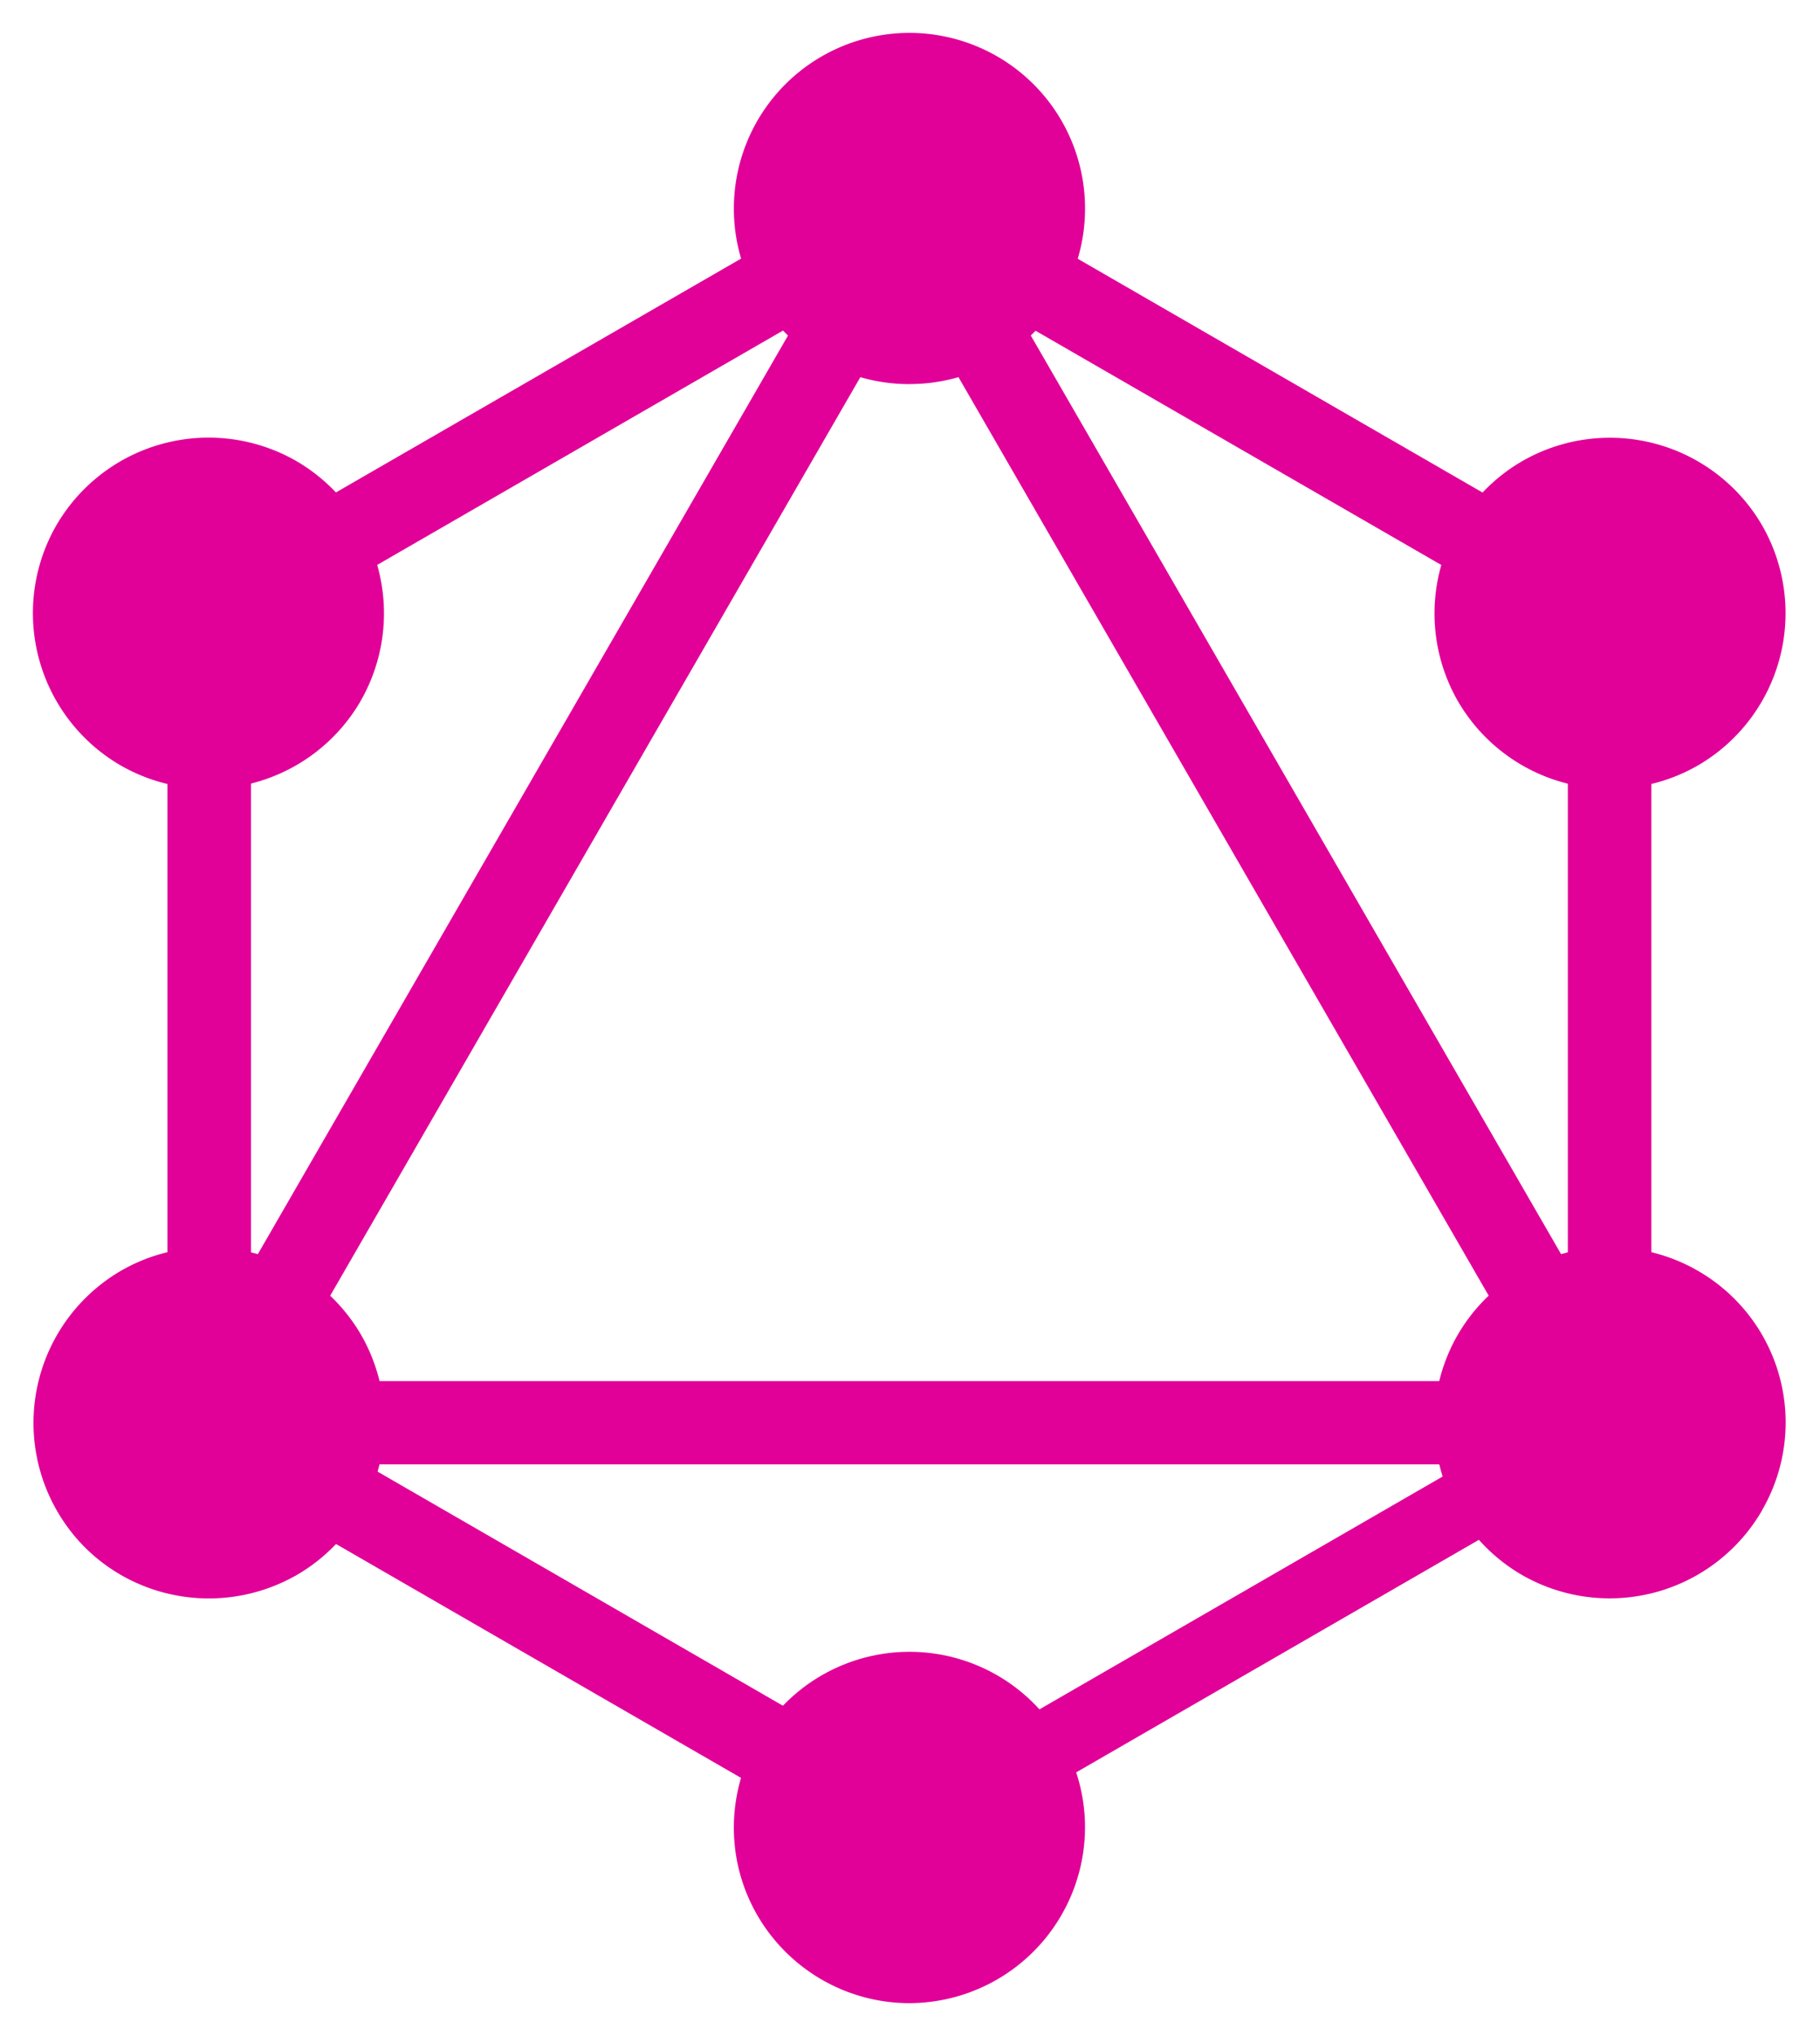 <svg xmlns:xlink="http://www.w3.org/1999/xlink" viewBox="0 0 59.133 66.133" fill="#fff" fill-rule="evenodd" stroke="#000" stroke-linecap="round" stroke-linejoin="round" xmlns="http://www.w3.org/2000/svg"><use xlink:href="#a" x="1.067" y="1.067"/><symbol id="a" overflow="visible"><g stroke="none" fill="#e10098" fill-rule="nonzero"><path d="M5.184 48.776L2.837 47.42 29 2.1l2.347 1.357z"/><path d="M2.297 43.796h52.348V46.5H2.297z"/><path d="M29.516 60.44L3.334 45.324l1.357-2.347 26.182 15.117zm22.746-39.403L26.078 5.924l1.357-2.347 26.182 15.117z"/><path d="M4.698 21.03L3.34 18.683l26.206-15.12L30.903 5.9z"/><path d="M51.78 48.775L25.604 3.442l2.347-1.357 26.176 45.333zM4.373 16.882h2.714v30.234H4.373zm45.5 0h2.714v30.234h-2.714z"/><path d="M29.056 59.3l-1.184-2.052L50.645 44.1l1.184 2.052z"/><path d="M56.18 48a5.72 5.72 0 01-7.795 2.093 5.72 5.72 0 01-2.093-7.795 5.72 5.72 0 017.795-2.093A5.684 5.684 0 0156.177 48M10.65 21.704a5.72 5.72 0 01-7.795 2.093A5.72 5.72 0 01.762 16a5.72 5.72 0 017.795-2.093 5.72 5.72 0 012.093 7.795M.78 48a5.72 5.72 0 012.093-7.795 5.72 5.72 0 017.795 2.093 5.72 5.72 0 01-2.093 7.795C5.828 51.66 2.344 50.732.78 48M46.3 21.706a5.72 5.72 0 012.093-7.795 5.72 5.72 0 017.795 2.093 5.72 5.72 0 01-2.093 7.795 5.72 5.72 0 01-7.795-2.093M28.48 64c-2.308 0-4.388-1.4-5.27-3.522s-.394-4.586 1.238-6.217a5.703 5.703 0 019.738 4.037A5.72 5.72 0 0128.481 64m0-52.59a5.696 5.696 0 01-5.704-5.704 5.705 5.705 0 119.74 4.034 5.688 5.688 0 01-4.034 1.668"/></g></symbol></svg>